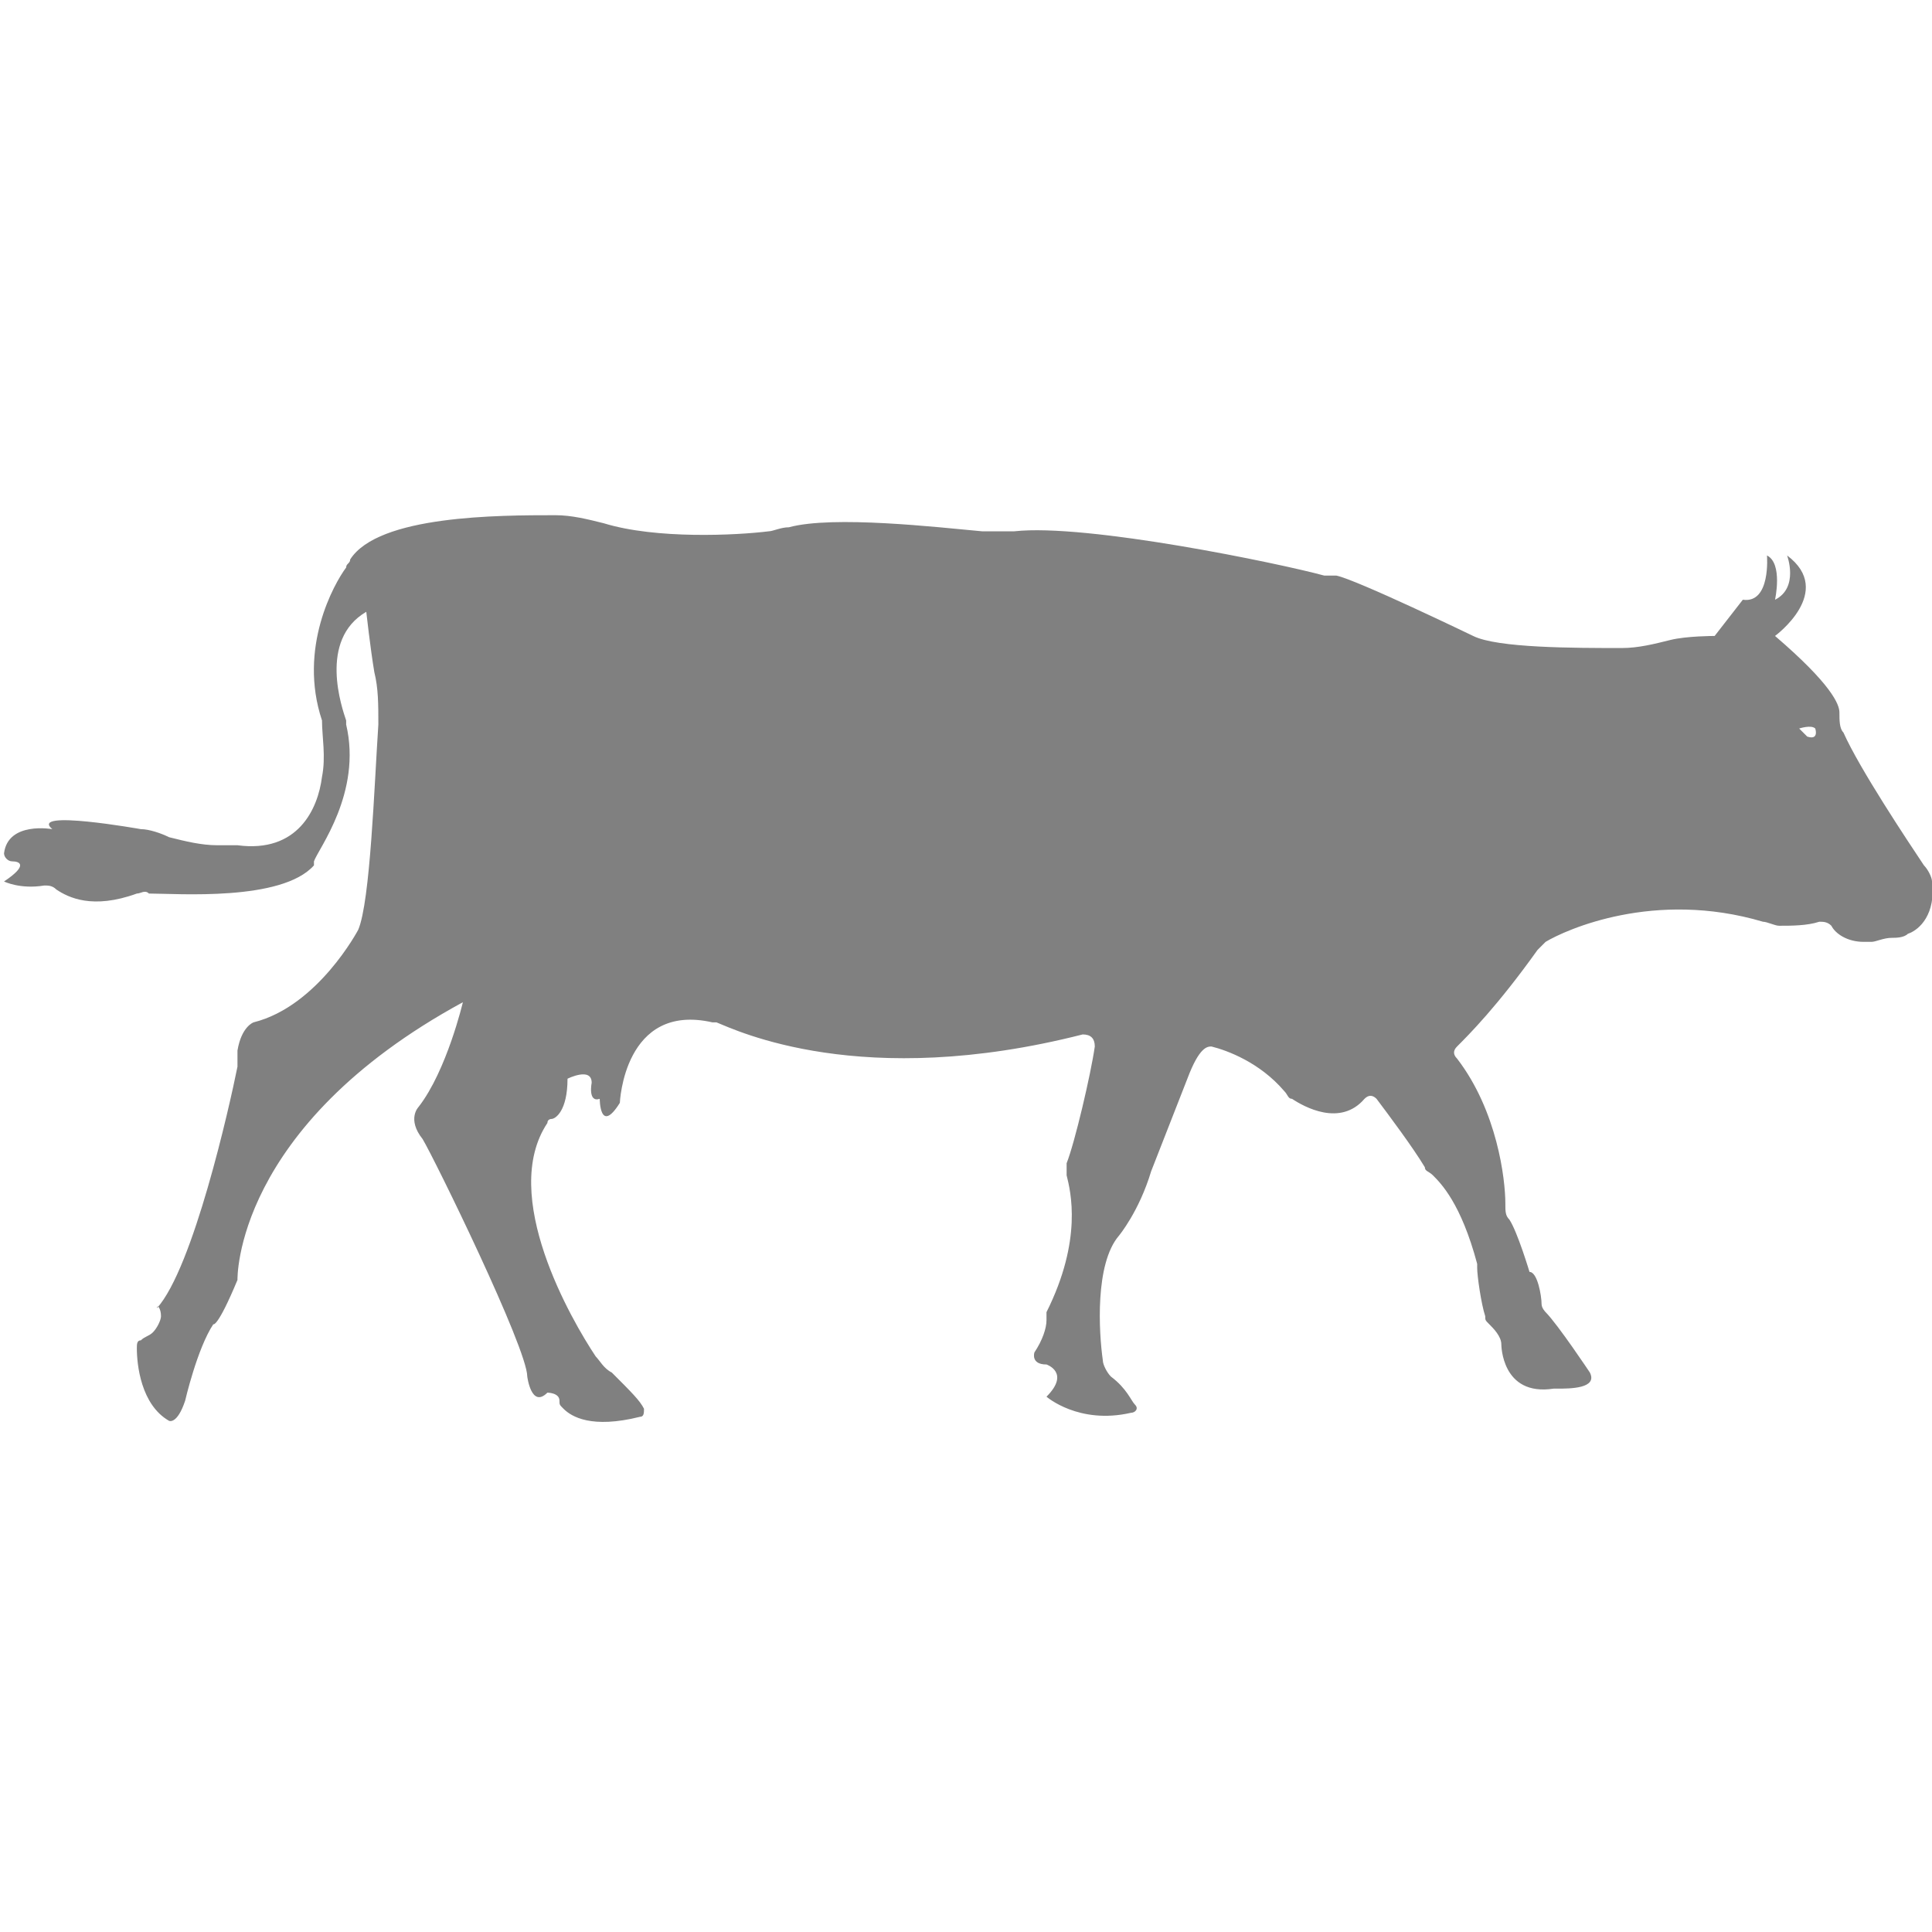 <?xml version="1.0" encoding="utf-8"?>
<!-- Generator: Adobe Illustrator 19.1.0, SVG Export Plug-In . SVG Version: 6.00 Build 0)  -->
<svg version="1.1" id="Layer_1" xmlns="http://www.w3.org/2000/svg" xmlns:xlink="http://www.w3.org/1999/xlink" x="0px" y="0px"
	 viewBox="0 0 48 48" style="enable-background:new 0 0 48 48;" xml:space="preserve">
<style type="text/css">
	.st0{fill:#808080;}
</style>
<path class="st0" d="M48,21.9c0-0.1-0.1-0.3-0.2-0.4c-0.4-0.6-1.6-2.4-2-3.3c-0.1-0.1-0.1-0.3-0.1-0.5c0-0.2-0.2-0.7-1.6-1.9
	c0,0,1.5-1.1,0.3-2c0,0,0.3,0.8-0.3,1.1c0,0,0.2-0.9-0.2-1.1c0,0,0.1,1.2-0.6,1.1l-0.7,0.9c0,0-0.7,0-1.1,0.1
	c-0.4,0.1-0.8,0.2-1.2,0.2c-1.2,0-3.1,0-3.7-0.3c0,0-2.9-1.4-3.4-1.5c-0.1,0-0.2,0-0.3,0c-1.1-0.3-5.9-1.3-7.7-1.1
	c-0.3,0-0.5,0-0.8,0c-1.1-0.1-3.7-0.4-4.8-0.1c-0.2,0-0.4,0.1-0.5,0.1c-0.8,0.1-2.8,0.2-4.1-0.2c-0.4-0.1-0.8-0.2-1.2-0.2
	c-1.4,0-4.4,0-5.1,1.1c0,0.1-0.1,0.1-0.1,0.2c-0.3,0.4-1.2,2-0.6,3.8C8,18.3,8.1,18.8,8,19.3c-0.1,0.8-0.6,1.9-2.1,1.7
	c0,0-0.1,0-0.1,0c-0.1,0-0.2,0-0.4,0c-0.4,0-0.8-0.1-1.2-0.2c-0.2-0.1-0.5-0.2-0.7-0.2c0,0-2.8-0.5-2.2,0c0,0-1.1-0.2-1.2,0.6
	c0,0.1,0.1,0.2,0.2,0.2c0.2,0,0.4,0.1-0.2,0.5c0,0,0.4,0.2,1,0.1c0.1,0,0.2,0,0.3,0.1c0.3,0.2,0.9,0.5,2,0.1c0.1,0,0.2-0.1,0.3,0
	c0.7,0,3.3,0.2,4.1-0.7c0,0,0,0,0-0.1C7.9,21.1,9,19.7,8.6,18c0,0,0-0.1,0-0.1c-0.1-0.3-0.7-2,0.5-2.7c0,0,0.1,0.9,0.2,1.5
	c0.1,0.4,0.1,0.8,0.1,1.3c-0.1,1.5-0.2,4.4-0.5,5.1c0,0-1,1.9-2.6,2.3c0,0-0.3,0.1-0.4,0.7c0,0.1,0,0.2,0,0.4c-0.2,1-1.1,5-2,6
	C3.9,32.4,4,32.5,4,32.7c0,0.1-0.1,0.3-0.2,0.4c-0.1,0.1-0.2,0.1-0.3,0.2c-0.1,0-0.1,0.1-0.1,0.2c0,0.4,0.1,1.4,0.8,1.8
	c0,0,0.2,0.1,0.4-0.5c0,0,0.3-1.3,0.7-1.9c0,0,0.1,0.1,0.6-1.1c0,0-0.1-3.8,5.6-6.9c0,0-0.4,1.7-1.1,2.6c0,0-0.3,0.3,0.1,0.8
	c0.3,0.5,2.6,5.2,2.6,5.9c0,0,0.1,0.8,0.5,0.4c0,0,0.3,0,0.3,0.2c0,0.1,0,0.1,0.1,0.2c0.2,0.2,0.7,0.5,1.9,0.2
	c0.1,0,0.1-0.1,0.1-0.2c-0.1-0.2-0.3-0.4-0.8-0.9c-0.2-0.1-0.3-0.3-0.4-0.4c-0.6-0.9-2.4-4-1.2-5.8c0-0.1,0.1-0.1,0.1-0.1
	c0.1,0,0.4-0.2,0.4-1c0,0,0.6-0.3,0.6,0.1c0,0-0.1,0.5,0.2,0.4c0,0,0,0.9,0.5,0.1c0,0,0.1-2.5,2.3-2c0,0,0.1,0,0.1,0
	c0.5,0.2,3.6,1.7,9.1,0.3c0.2,0,0.3,0.1,0.3,0.3c-0.1,0.7-0.5,2.4-0.7,2.9c0,0.1,0,0.2,0,0.3c0.1,0.4,0.4,1.6-0.5,3.4
	c0,0.1,0,0.1,0,0.2c0,0.2-0.1,0.5-0.3,0.8c0,0-0.1,0.3,0.3,0.3c0,0,0.6,0.2,0,0.8c0,0,0.8,0.7,2.1,0.4c0.1,0,0.2-0.1,0.1-0.2
	c-0.1-0.1-0.2-0.4-0.6-0.7c-0.1-0.1-0.2-0.3-0.2-0.4c-0.1-0.7-0.2-2.4,0.4-3.1c0,0,0.5-0.6,0.8-1.6l0.9-2.3C29.8,26,30,26,30.1,26
	c0.4,0.1,1.2,0.4,1.8,1.1c0.1,0.1,0.1,0.2,0.2,0.2c0.3,0.2,1.2,0.7,1.8,0c0.1-0.1,0.2-0.1,0.3,0c0.3,0.4,0.9,1.2,1.2,1.7
	c0,0.1,0.1,0.1,0.2,0.2c0.2,0.2,0.7,0.7,1.1,2.2c0,0,0,0.1,0,0.1c0,0.2,0.1,0.9,0.2,1.2c0,0.1,0,0.1,0.1,0.2
	c0.1,0.1,0.3,0.3,0.3,0.5c0,0,0,1.3,1.3,1.1c0,0,0.1,0,0.1,0c0.3,0,1,0,0.8-0.4c0,0-0.8-1.2-1.1-1.5c0,0-0.1-0.1-0.1-0.2
	c0-0.2-0.1-0.8-0.3-0.8c0,0-0.3-1-0.5-1.3c-0.1-0.1-0.1-0.2-0.1-0.4c0-0.6-0.2-2.3-1.2-3.6c-0.1-0.1-0.1-0.2,0-0.3
	c0.3-0.3,1-1,2-2.4c0.1-0.1,0.1-0.1,0.2-0.2c0.5-0.3,2.7-1.3,5.4-0.5c0.1,0,0.3,0.1,0.4,0.1c0.3,0,0.7,0,1-0.1c0.1,0,0.2,0,0.3,0.1
	c0.1,0.2,0.4,0.4,0.8,0.4c0.1,0,0.1,0,0.2,0c0.1,0,0.3-0.1,0.5-0.1c0.1,0,0.3,0,0.4-0.1C47.7,23.1,48.1,22.7,48,21.9z M44.9,18.3
	c0,0-0.1-0.1-0.2-0.2c0,0,0.3-0.1,0.4,0C45.1,18.1,45.2,18.4,44.9,18.3z"/>
</svg>
